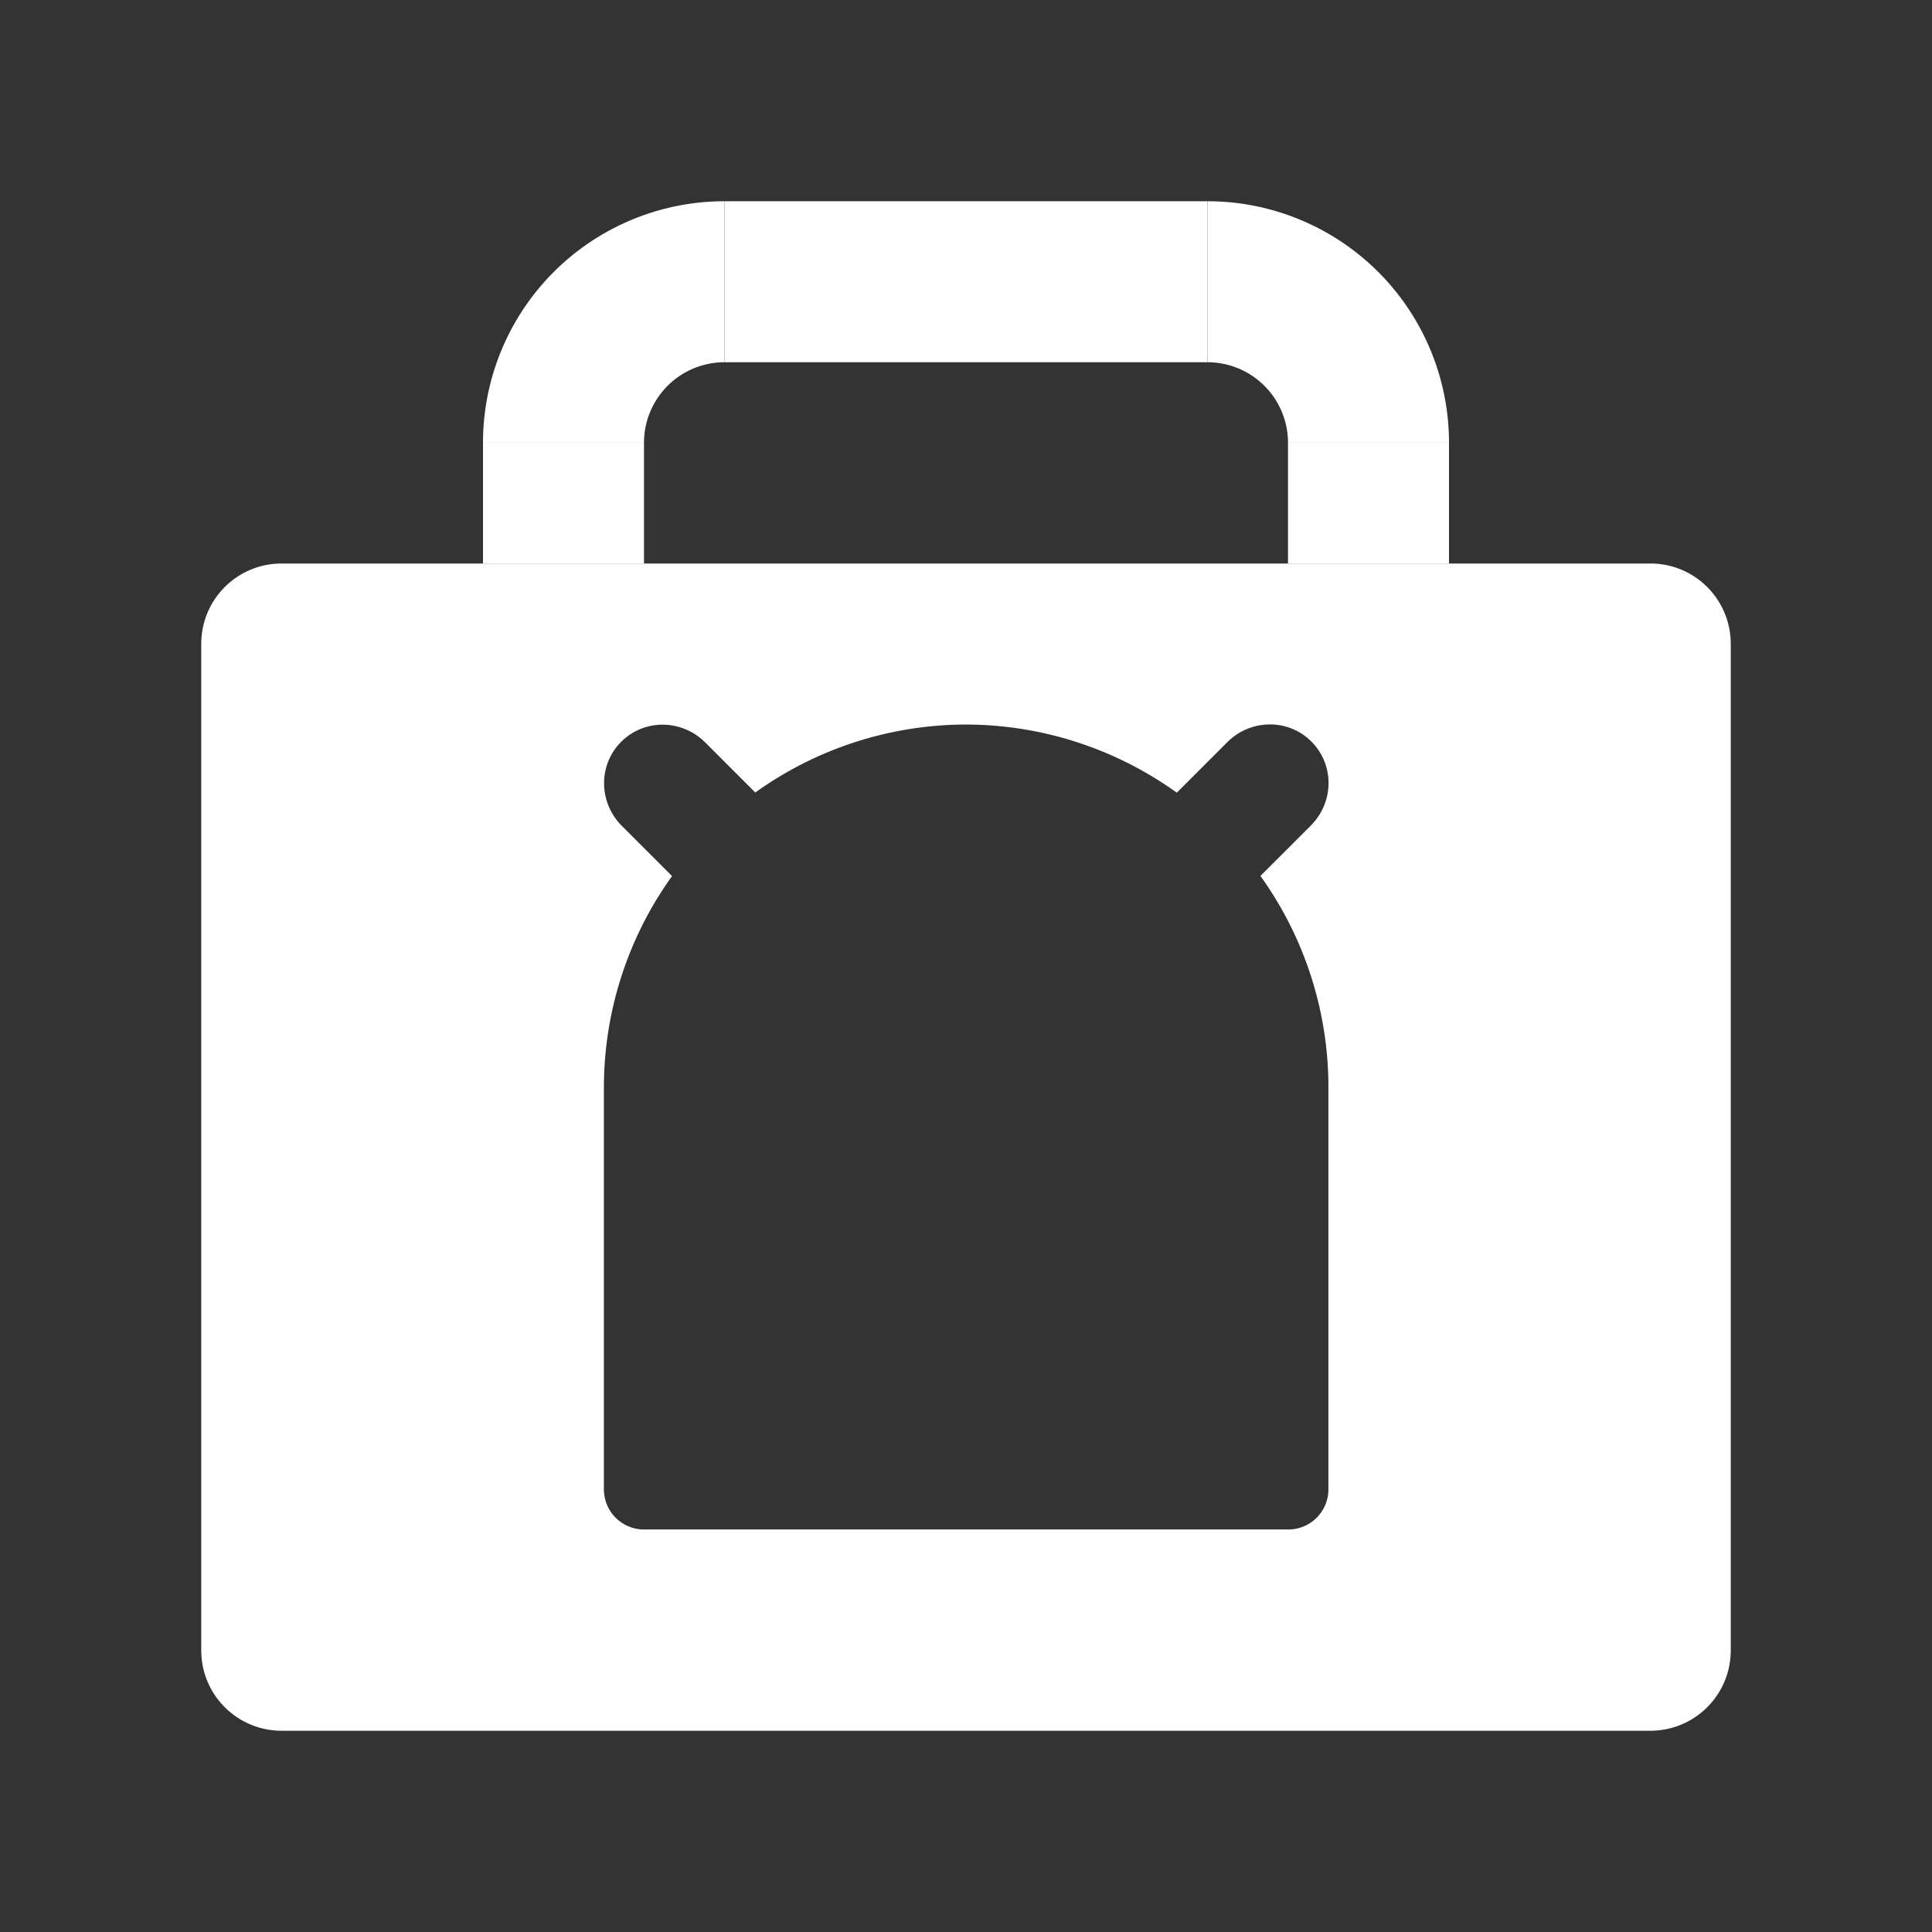 <svg class="apktrack" width="48" height="48" version="1.1" viewBox="0 0 48 48" xmlns="http://www.w3.org/2000/svg">
 <rect x="0" y="0" width="48" height="48" fill="#333333" stroke="none"/>
 <path d="m7 14c-1.108 0-2 0.892-2 2v25c0 1.108 0.892 2 2 2h34c1.108 0 2-0.892 2-2v-25c0-1.108-0.892-2-2-2h-34zm24.54 3.998c0.378-0.003 0.754 0.139 1.041 0.426 0.574 0.574 0.568 1.505-0.016 2.088l-1.25 1.25a9 9 0 0 1 1.689 5.238v7 3c0 0.554-0.446 1-1 1h-16c-0.554 0-1-0.446-1-1v-2-8a9 9 0 0 1 1.693 -5.234l-1.246-1.246c-0.583-0.583-0.592-1.516-0.018-2.09 0.574-0.574 1.507-0.566 2.09 0.018l1.242 1.242a9 9 0 0 1 5.238 -1.689 9 9 0 0 1 5.234 1.693l1.254-1.254c0.291-0.291 0.669-0.438 1.047-0.441z" fill="#fff"/>
 <rect x="12" y="11" width="4" height="3" fill="#fff"/>
 <rect x="32" y="11" width="4" height="3" fill="#fff"/>
 <rect x="18" y="5" width="12" height="4" fill="#fff"/>
 <path d="m30 5v4a2 2 0 0 1 2 2h4a6 6 0 0 0 -6 -6z" fill="#fff"/>
 <path d="m18 5a6 6 0 0 0 -6 6h4a2 2 0 0 1 2 -2z" fill="#fff"/>
</svg>
